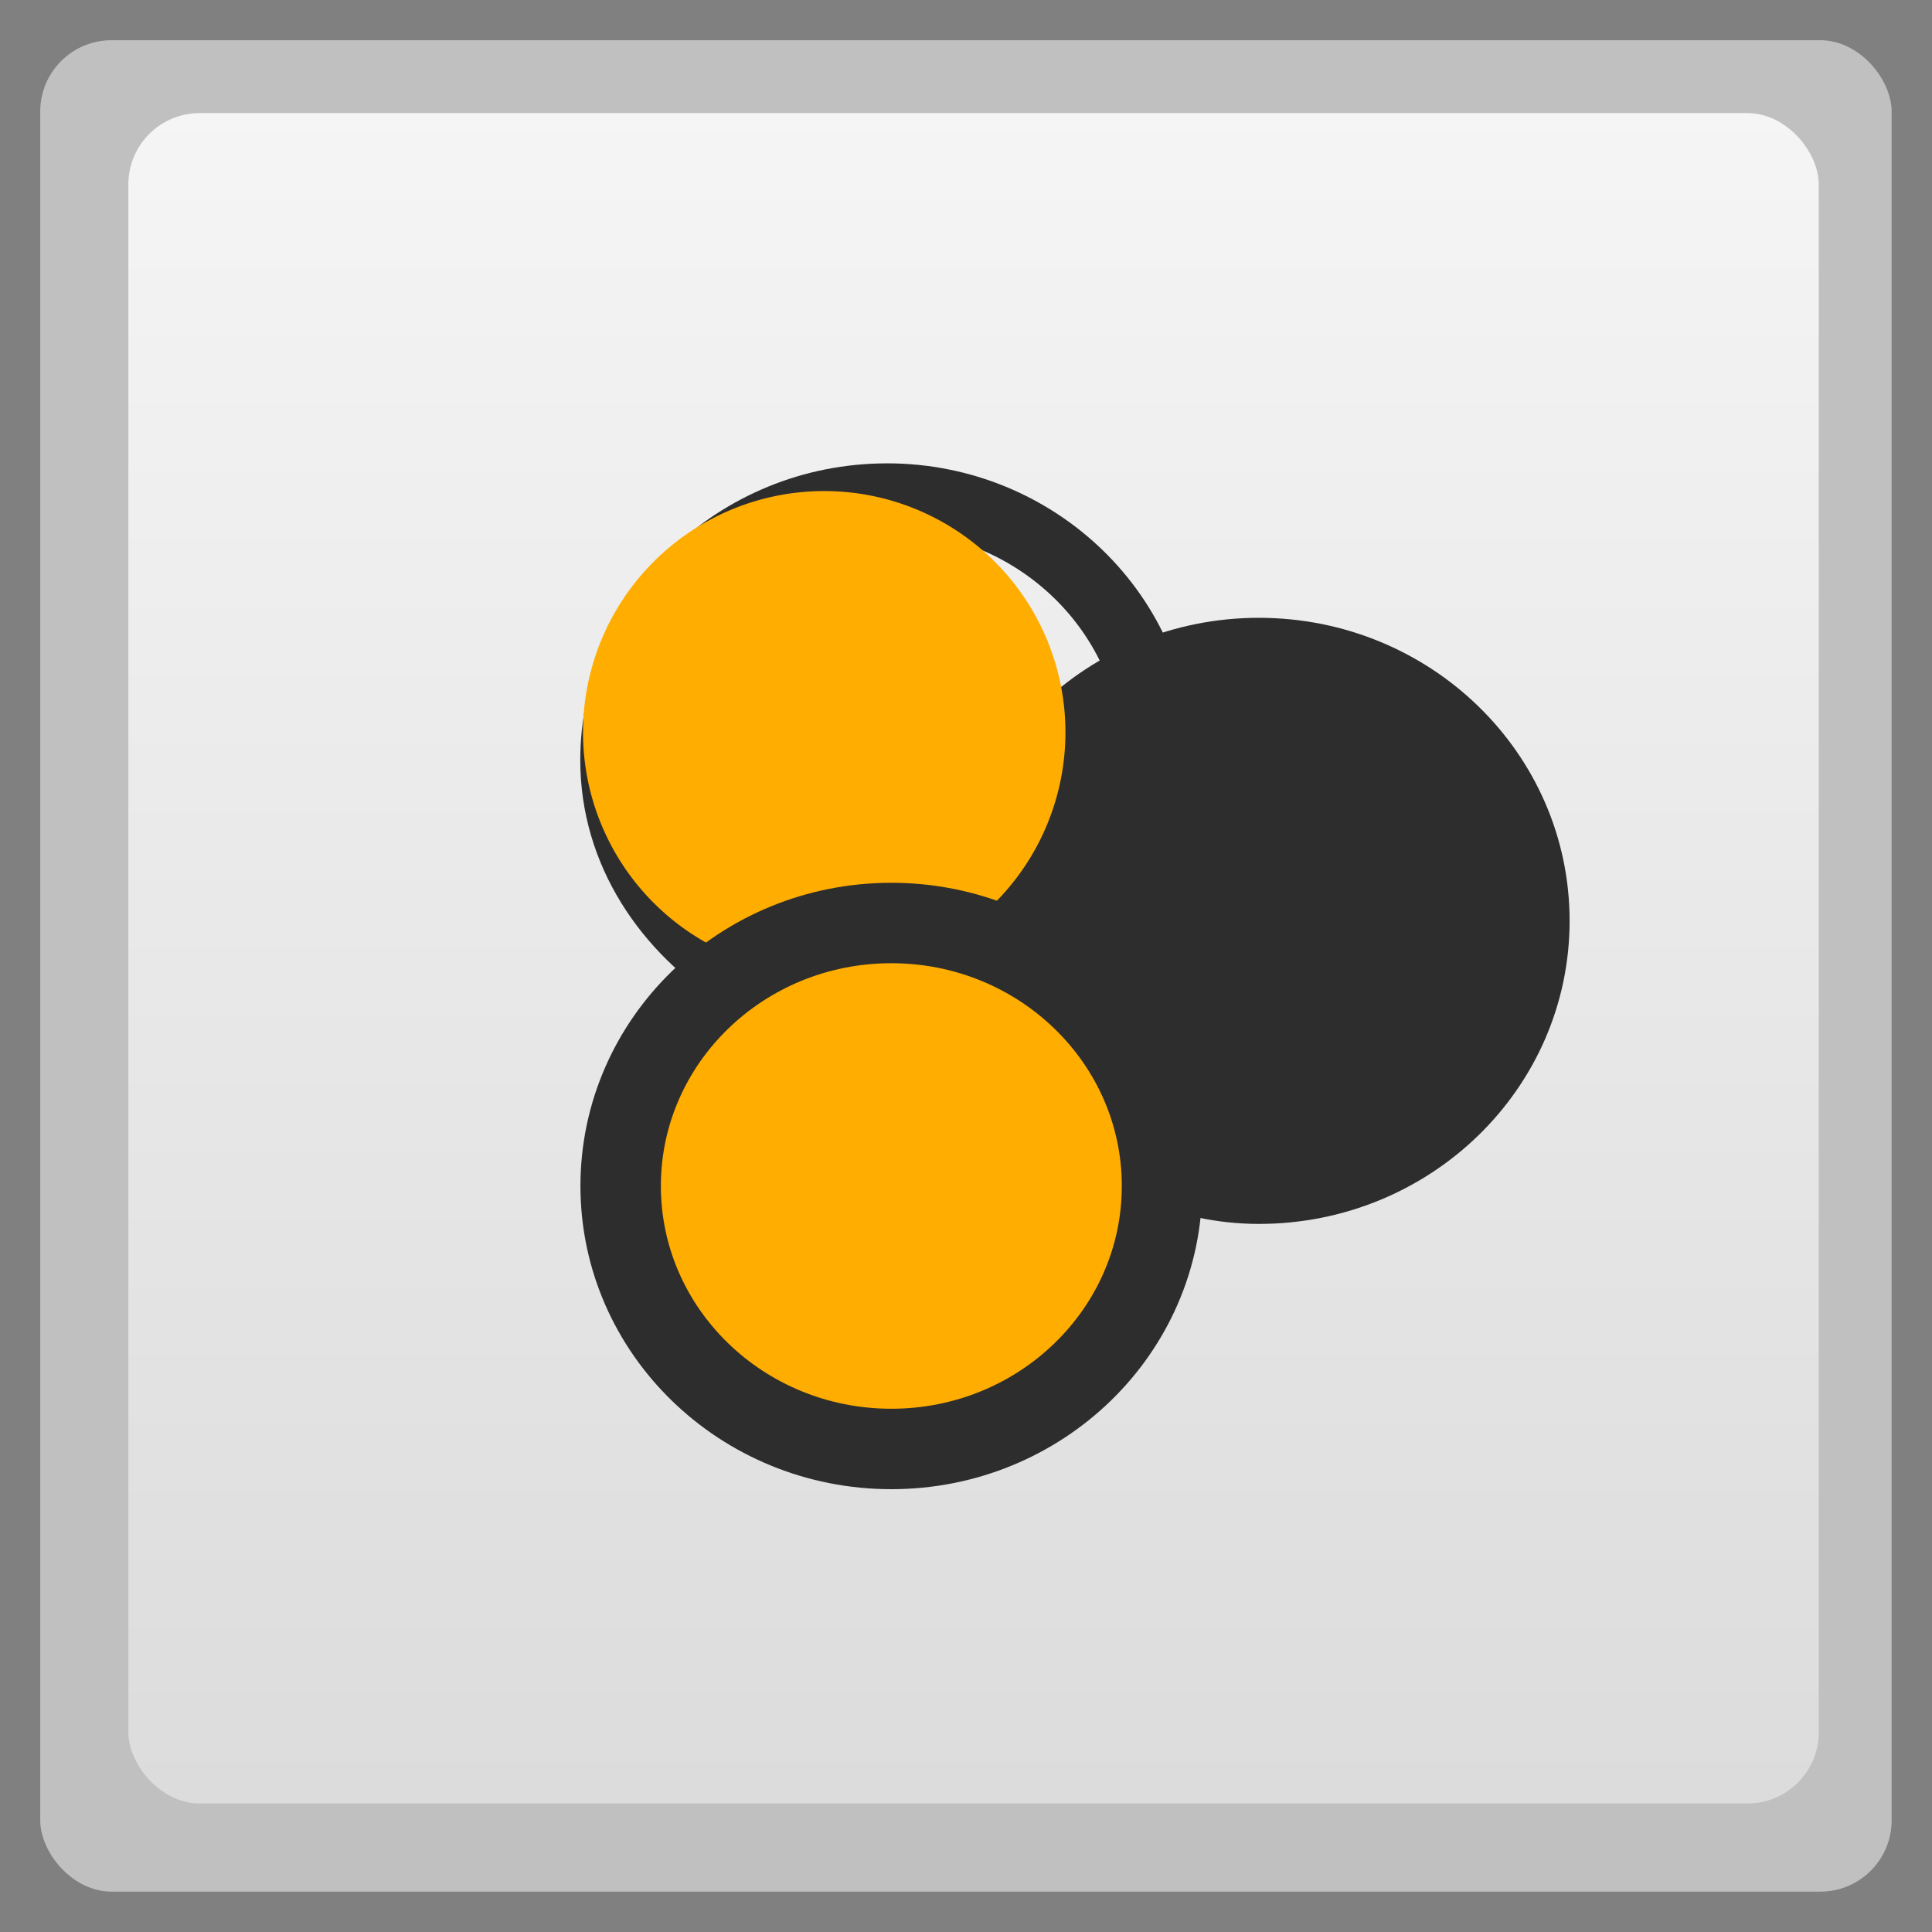 <svg width="48" xmlns="http://www.w3.org/2000/svg" viewBox="0 0 13.547 13.547" height="48" xmlns:xlink="http://www.w3.org/1999/xlink">
<rect x="0" y="0" width="13.547" height="13.547" fill="#808080" stroke="none"/>
<defs>
<linearGradient id="linearGradient4460">
<stop offset="0" style="stop-color:#dcdcdc"/>
<stop offset="1" style="stop-color:#f5f5f5"/>
</linearGradient>
<linearGradient gradientTransform="matrix(1.105 0 0 1.105 -134.225 -295.815)" xlink:href="#linearGradient4460" id="linearGradient3004" y1="279.096" y2="268.33" gradientUnits="userSpaceOnUse" x2="0"/>
</defs>
<g style="fill-rule:evenodd">
<rect width="12.982" x=".282" y=".282" rx="0.5" height="12.982" style="opacity:.5;fill:#fff"/>
<rect width="11.853" x=".9" y=".793" rx="0.5" height="11.853" style="fill:url(#linearGradient3004)"/>
</g>
<g style="fill:#2d2d2d">
<g transform="matrix(.244 0 0 .237 -552.492 -217.178)">
<path style="line-height:normal;color:#000" d="m 16.656,10.281 c -4.84,0 -8.812,3.941 -8.812,8.781 0,3.106 1.737,5.72 4.188,7.281 0.076,-0.082 0.108,-0.202 0.188,-0.281 0.416,-0.414 0.978,-0.644 1.469,-0.969 -2.255,-1.102 -3.844,-3.35 -3.844,-6.031 0,-3.759 3.053,-6.781 6.812,-6.781 3.759,0 6.781,3.022 6.781,6.781 0,2.002 -0.881,3.761 -2.25,5 0.209,0.071 0.454,0.039 0.656,0.125 0.455,0.193 0.807,0.549 1.219,0.812 1.452,-1.567 2.375,-3.638 2.375,-5.938 0,-4.84 -3.941,-8.781 -8.781,-8.781 z" transform="translate(2273.143 919.791)"/>
</g>
<path style="stroke:#2d2d2d;stroke-width:.564" d="m 8.827,4.614 c -1.048,0 -1.897,0.825 -1.897,1.843 0,0.055 0.026,0.102 0.03,0.155 0.01,0.004 0.021,0.004 0.03,0.007 0.227,0.093 0.43,0.225 0.602,0.392 0.172,0.167 0.308,0.364 0.404,0.585 0.075,0.173 0.104,0.367 0.122,0.563 0.219,0.086 0.457,0.141 0.709,0.141 1.048,0 1.897,-0.825 1.897,-1.843 0,-1.018 -0.849,-1.843 -1.897,-1.843 z"/>
</g>
<g style="fill:#ffad00">
<path d="m -43.525,16.373 a 10.068,10.068 0 1 1 -20.136,0 10.068,10.068 0 1 1 20.136,0 z" transform="matrix(.168 0 0 .168 14.783 2.384)"/>
<path d="m -43.525,16.373 a 10.068,10.068 0 1 1 -20.136,0 10.068,10.068 0 1 1 20.136,0 z" transform="matrix(.188 0 0 .168 16.168 5.598)"/>
</g>
<path style="fill:none;stroke:#2d2d2d;stroke-width:.564" d="m 8.148,8.316 c 0,1.018 -0.85,1.844 -1.898,1.844 -1.048,0 -1.898,-0.826 -1.898,-1.844 0,-1.018 0.85,-1.844 1.898,-1.844 1.048,0 1.898,0.826 1.898,1.844 z"/>
</svg>
